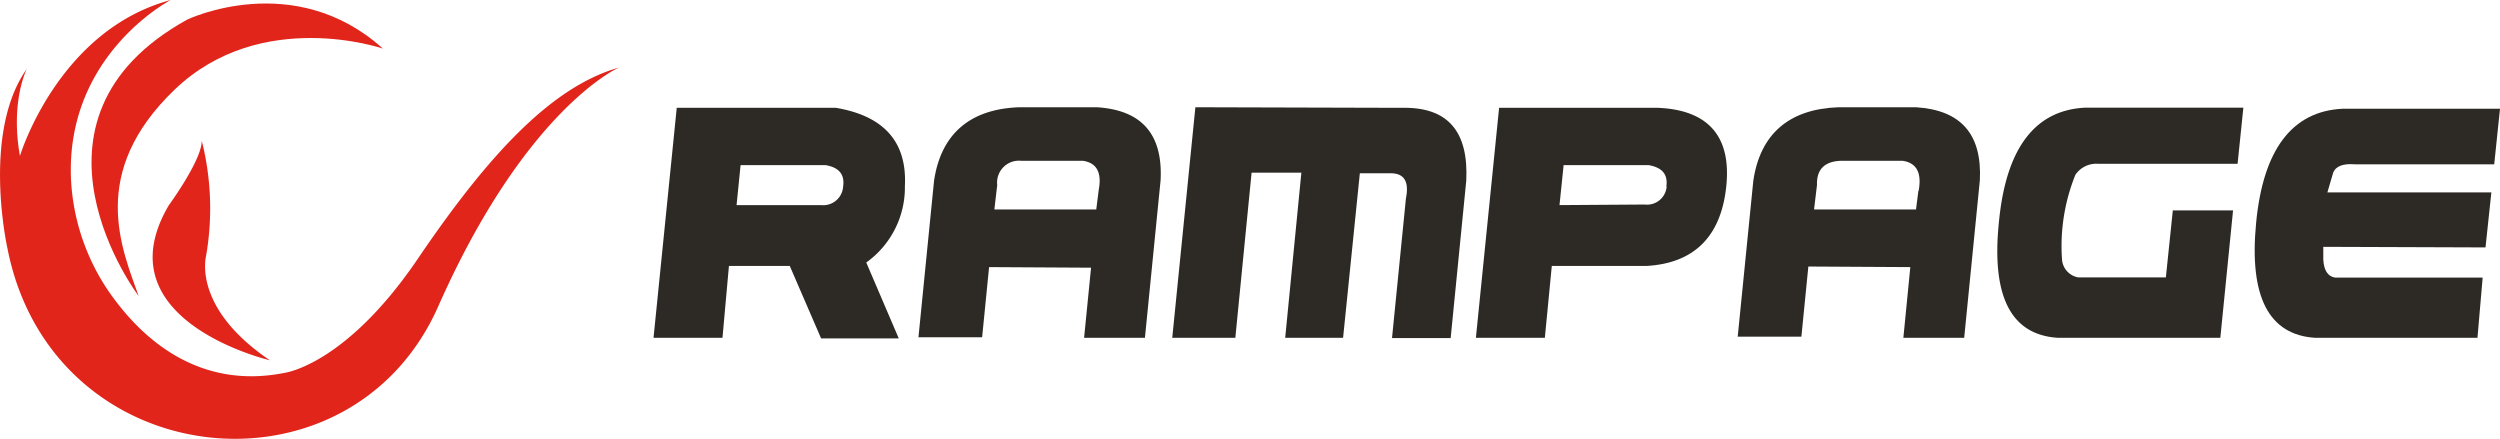 <svg viewBox="0 0 298.38 52.37" xmlns="http://www.w3.org/2000/svg"><defs><style>.cls-1{fill:#e1251b;}.cls-2{fill:#2d2a26;}</style></defs><title>Asset 4</title><g data-sanitized-data-name="Layer 2" data-name="Layer 2" id="Layer_2"><g data-sanitized-data-name="Layer 1" data-name="Layer 1" id="Layer_1-2"><path d="M73.87,8.06S62.8,12.88,52.32,36.53C41.78,60.41,6.15,56.65.88,29.6c0,0-3.09-13.78,2.33-21.39,0,0-2,3.84-.83,10.4,0,0,4.52-15,18-18.61,0,0-12.63,6.54-11.9,21.53A26,26,0,0,0,13.94,36.1C17.69,41,24.2,46.41,33.87,44.52c0,0,7.31-.83,16-13.64S66,10.32,73.87,8.06Z" class="cls-1"></path><path d="M16.55,35.34s-15.91-21,5.79-33c0,0,12.73-6.11,23.36,3.46,0,0-14.54-5-24.86,4.9S14.51,29.61,16.55,35.34Z" class="cls-1"></path><path d="M32.21,43S12,38.27,20.16,24.48c0,0,3.92-5.35,3.92-7.68a32.93,32.93,0,0,1,.52,13.71C24.6,30.58,22.87,36.68,32.21,43Z" class="cls-1"></path><path d="M108,22.2c.27-5.25-2.49-8.36-8.23-9.33h-19L78,40.32h8.23L87,31.74h7.26L98,40.39h9.27l-3.88-9.06A11,11,0,0,0,108,22.2ZM98,24.48H87.91l.48-4.77H98.55c1.59.28,2.29,1.11,2.08,2.56A2.38,2.38,0,0,1,98,24.48Z" class="cls-2"></path><path d="M130.91,12.8h-9.26c-5.88.21-9.34,3.18-10.17,8.78l-1.86,18.67h7.6l.83-8.37,12.17.07-.83,8.37h7.26l1.87-18.81C138.8,16.05,136.31,13.14,130.91,12.8Zm.21,10L130.84,25H118.68l.34-2.91a2.61,2.61,0,0,1,2.84-2.9h7.39C130.91,19.44,131.54,20.61,131.12,22.75Z" class="cls-2"></path><polygon points="139.9 40.39 139.91 40.32 139.9 40.32 139.9 40.39" class="cls-2"></polygon><path d="M167.28,12.87l-24.61-.07-2.76,27.52h7.53l1.94-19.71h5.94l-1.93,19.71h6.91l2-19.64H166c1.59,0,2.21,1,1.8,3l-1.66,16.67h7L175,21.58C175.3,15.63,172.75,12.73,167.28,12.87Z" class="cls-2"></path><path d="M197.92,12.87h-19l-2.77,27.45h8.23l.83-8.58h11.34c5.67-.34,8.85-3.52,9.48-9.47S203.93,13.14,197.92,12.87Zm1,9.4a2.35,2.35,0,0,1-2.62,2.14l-10.17.07.49-4.77h10.16C198.4,20,199.09,20.82,198.88,22.27Z" class="cls-2"></path><polygon points="207.39 40.25 207.4 40.18 207.39 40.18 207.39 40.25" class="cls-2"></polygon><path d="M228.68,12.8h-9.26c-5.88.21-9.34,3.18-10.16,8.78l-1.86,18.6H215l.83-8.37,12.17.07-.83,8.44h7.26l1.87-18.81C236.57,16.05,234.08,13.14,228.68,12.8Zm.28,10L228.68,25H216.51l.35-2.91c-.07-1.86.9-2.83,2.84-2.9h7.39C228.75,19.44,229.38,20.61,229,22.75Z" class="cls-2"></path><path d="M238.57,26.56c-.9,8.85,1.45,13.41,7.06,13.76H265l1.52-15.21h-7.19l-.83,8H248.05a2.35,2.35,0,0,1-1.94-2.08,22.73,22.73,0,0,1,1.59-10.16,3,3,0,0,1,2.7-1.32h16.66l.69-6.7H248.88C242.86,13.14,239.4,17.71,238.57,26.56Z" class="cls-2"></path><path d="M269.27,26.63Q268,39.8,276.33,40.32h19.36l.62-7.19H278.68c-.83-.14-1.32-.83-1.39-2.15V29.46l19.36.07.7-6.57H277.78l.69-2.35c.28-.76,1.17-1.11,2.56-1h16.66l.69-6.63h-18.8C273.56,13.28,270.1,17.85,269.27,26.63Z" class="cls-2"></path></g></g></svg>